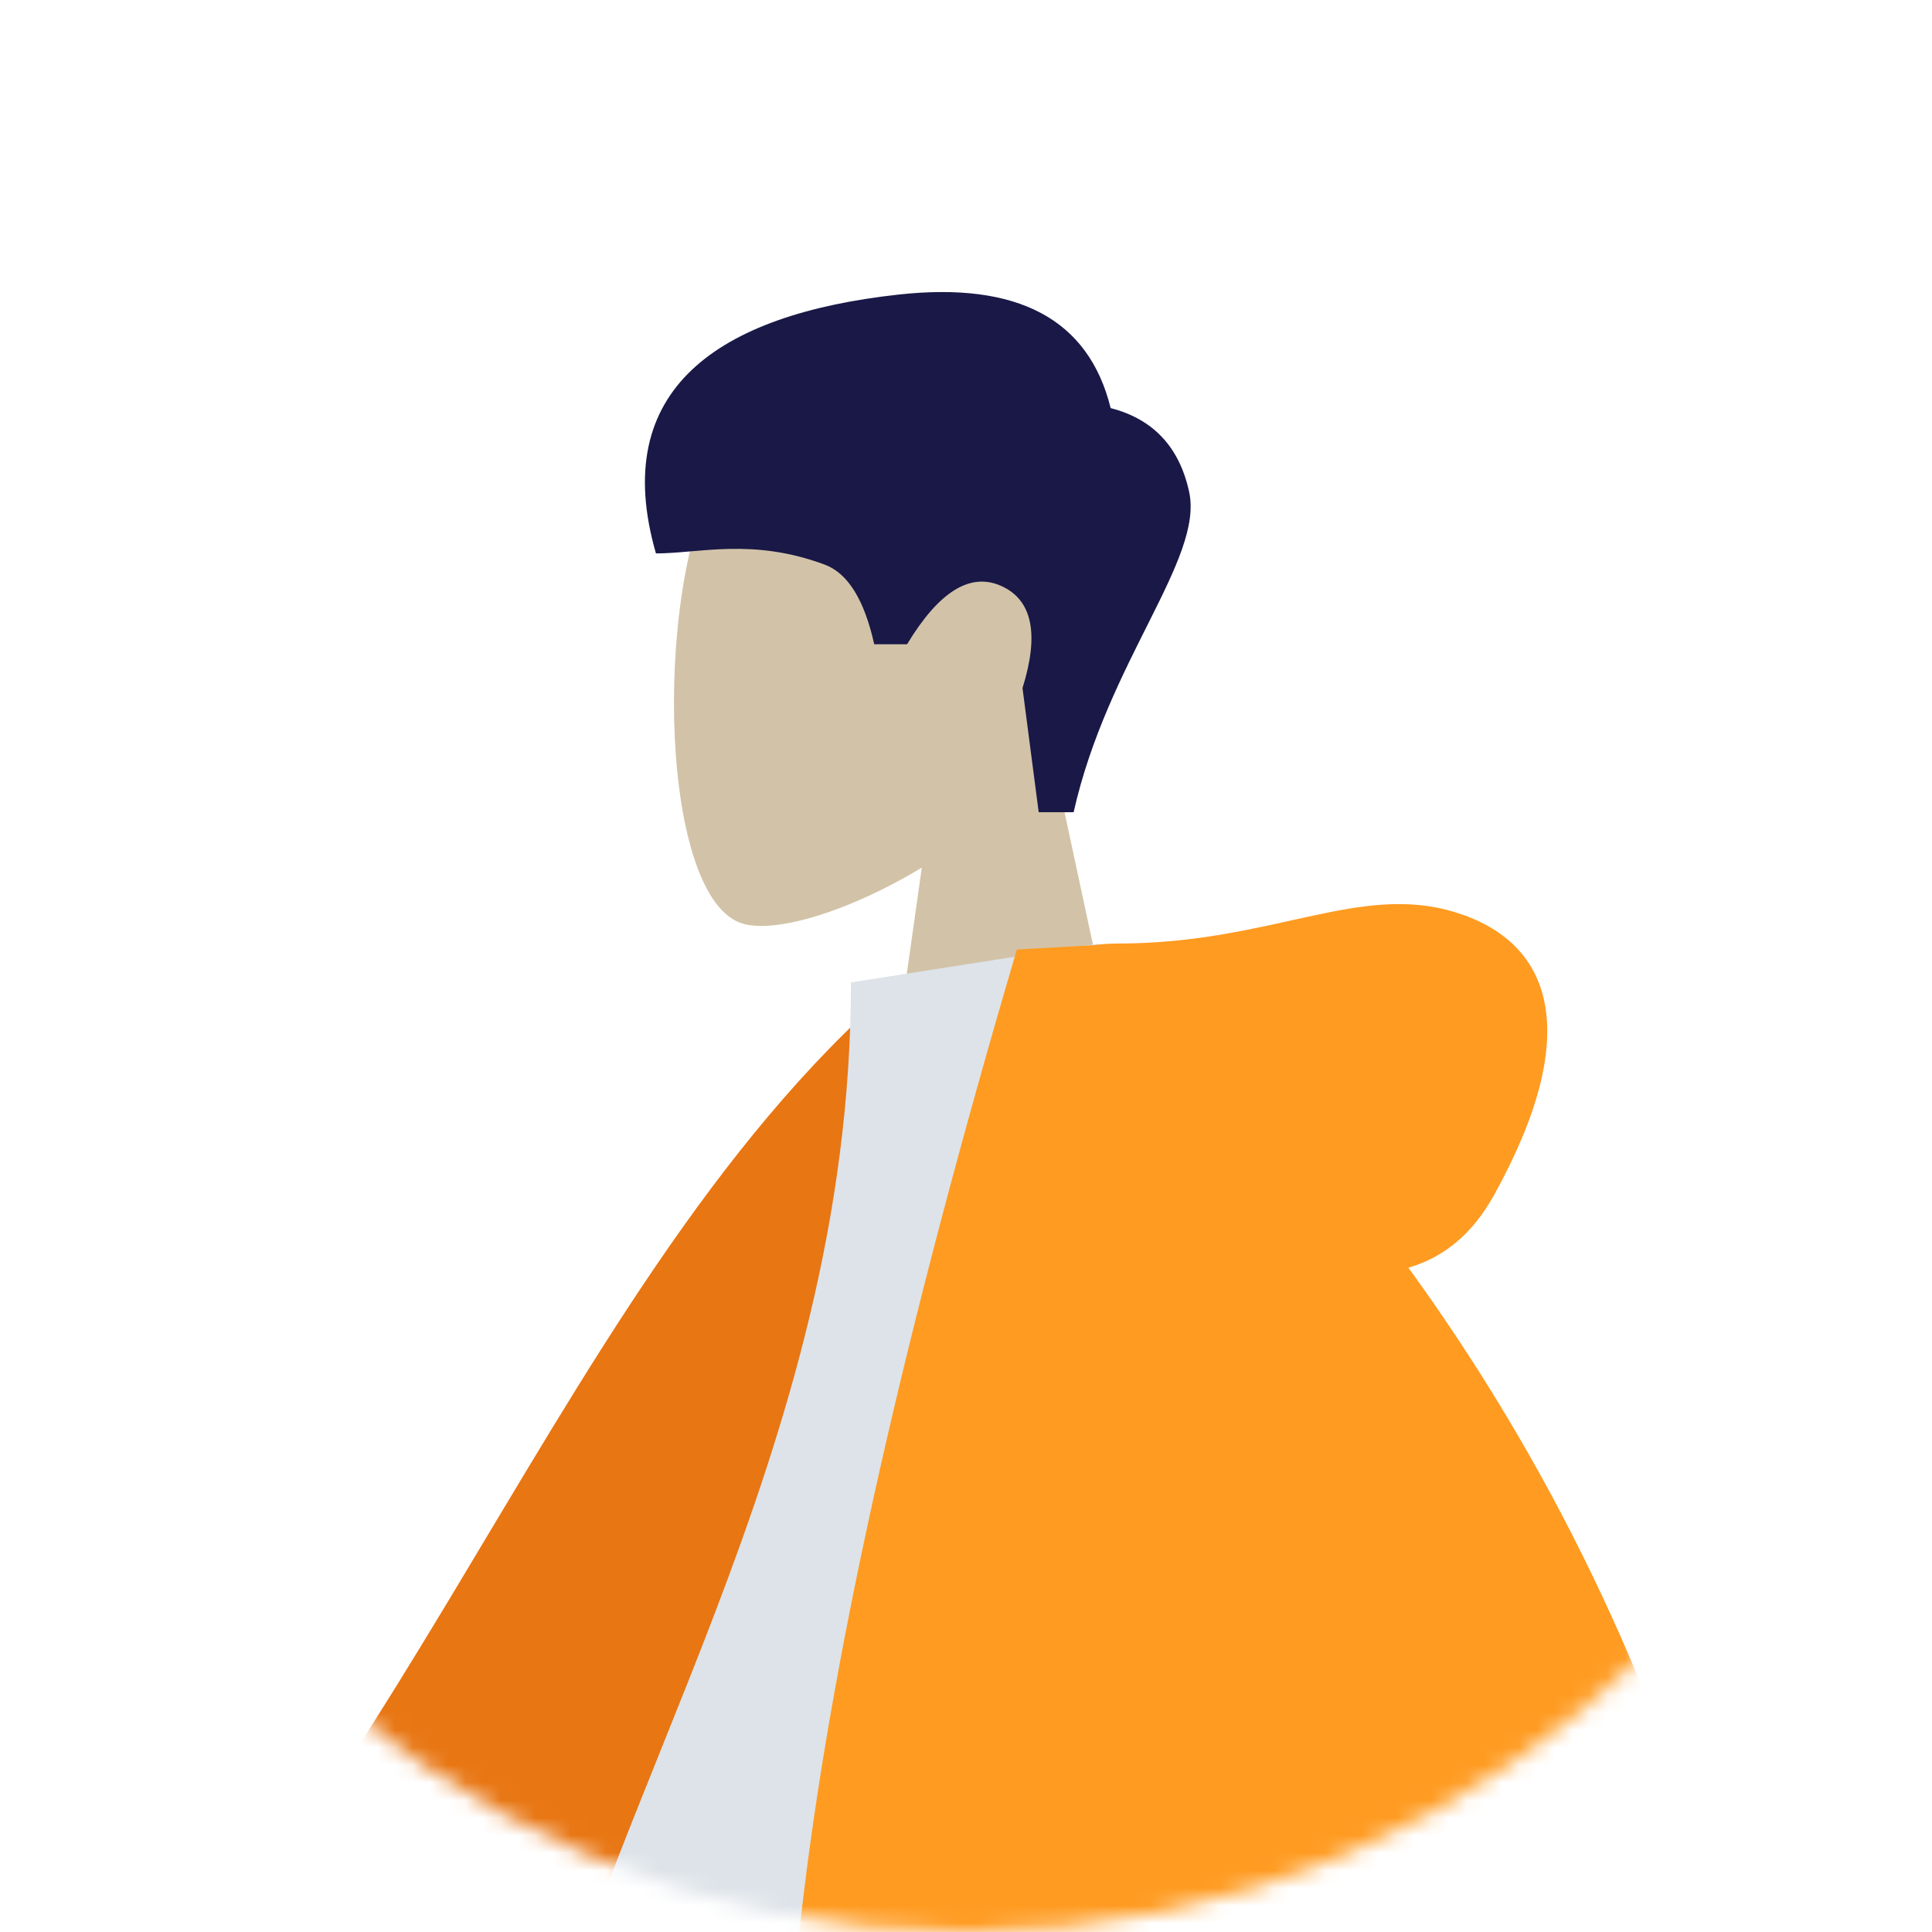 <svg width="110" height="110" viewBox="0 0 110 110" fill="none" xmlns="http://www.w3.org/2000/svg">
<mask id="mask0" mask-type="alpha" maskUnits="userSpaceOnUse" x="0" y="0" width="110" height="110">
<circle cx="55" cy="55" r="55" fill="white"/>
</mask>
<g mask="url(#mask0)">
<path fill-rule="evenodd" clip-rule="evenodd" d="M59.949 43.162C62.896 39.703 64.89 35.464 64.557 30.714C63.596 17.028 44.545 20.038 40.839 26.946C37.133 33.854 37.573 51.376 42.363 52.61C44.273 53.103 48.342 51.897 52.483 49.401L49.884 67.791H65.233L59.949 43.162Z" fill="#D2C3A8"/>
<path fill-rule="evenodd" clip-rule="evenodd" d="M61.128 46.243C63.054 37.673 68.543 31.831 67.704 28C67.146 25.446 65.656 23.858 63.236 23.236C61.985 18.173 57.949 16.019 51.127 16.775C40.895 17.909 34.651 22.159 37.347 31.509C39.826 31.509 42.819 30.612 46.958 32.148C48.271 32.636 49.21 34.147 49.775 36.682H51.645C53.46 33.673 55.25 32.568 57.014 33.365C58.778 34.163 59.179 36.1 58.217 39.177L59.139 46.243H61.128Z" fill="#191847"/>
<path fill-rule="evenodd" clip-rule="evenodd" d="M56.474 57.131L50.944 56.182C30.425 73.907 21.998 107.959 -3.153 125.998L2.901 133.501C46.532 128.099 57.347 86.564 56.474 57.131Z" fill="#E87613"/>
<path fill-rule="evenodd" clip-rule="evenodd" d="M80.581 126.628C58.407 126.628 42.097 126.628 31.649 126.628C29.413 126.628 29.835 123.399 30.158 121.77C33.888 102.967 48.45 82.699 48.45 55.934L62.564 53.721C74.239 72.496 78.276 95.613 80.581 126.628Z" fill="#DDE3E9"/>
<path fill-rule="evenodd" clip-rule="evenodd" d="M80.188 72.177C82.238 71.587 83.861 70.213 85.058 68.054C90.217 58.745 88.354 53.62 82.841 51.936C77.327 50.251 72.411 53.721 63.627 53.721C63.149 53.721 62.712 53.751 62.314 53.811L57.896 54.063C45.219 97.027 41.722 125.692 47.407 140.058H85.92C88.202 145.379 90.385 149.856 92.471 153.488H102.965C103.953 121.555 96.36 94.451 80.188 72.177Z" fill="#FF9B21"/>
</g>
</svg>
